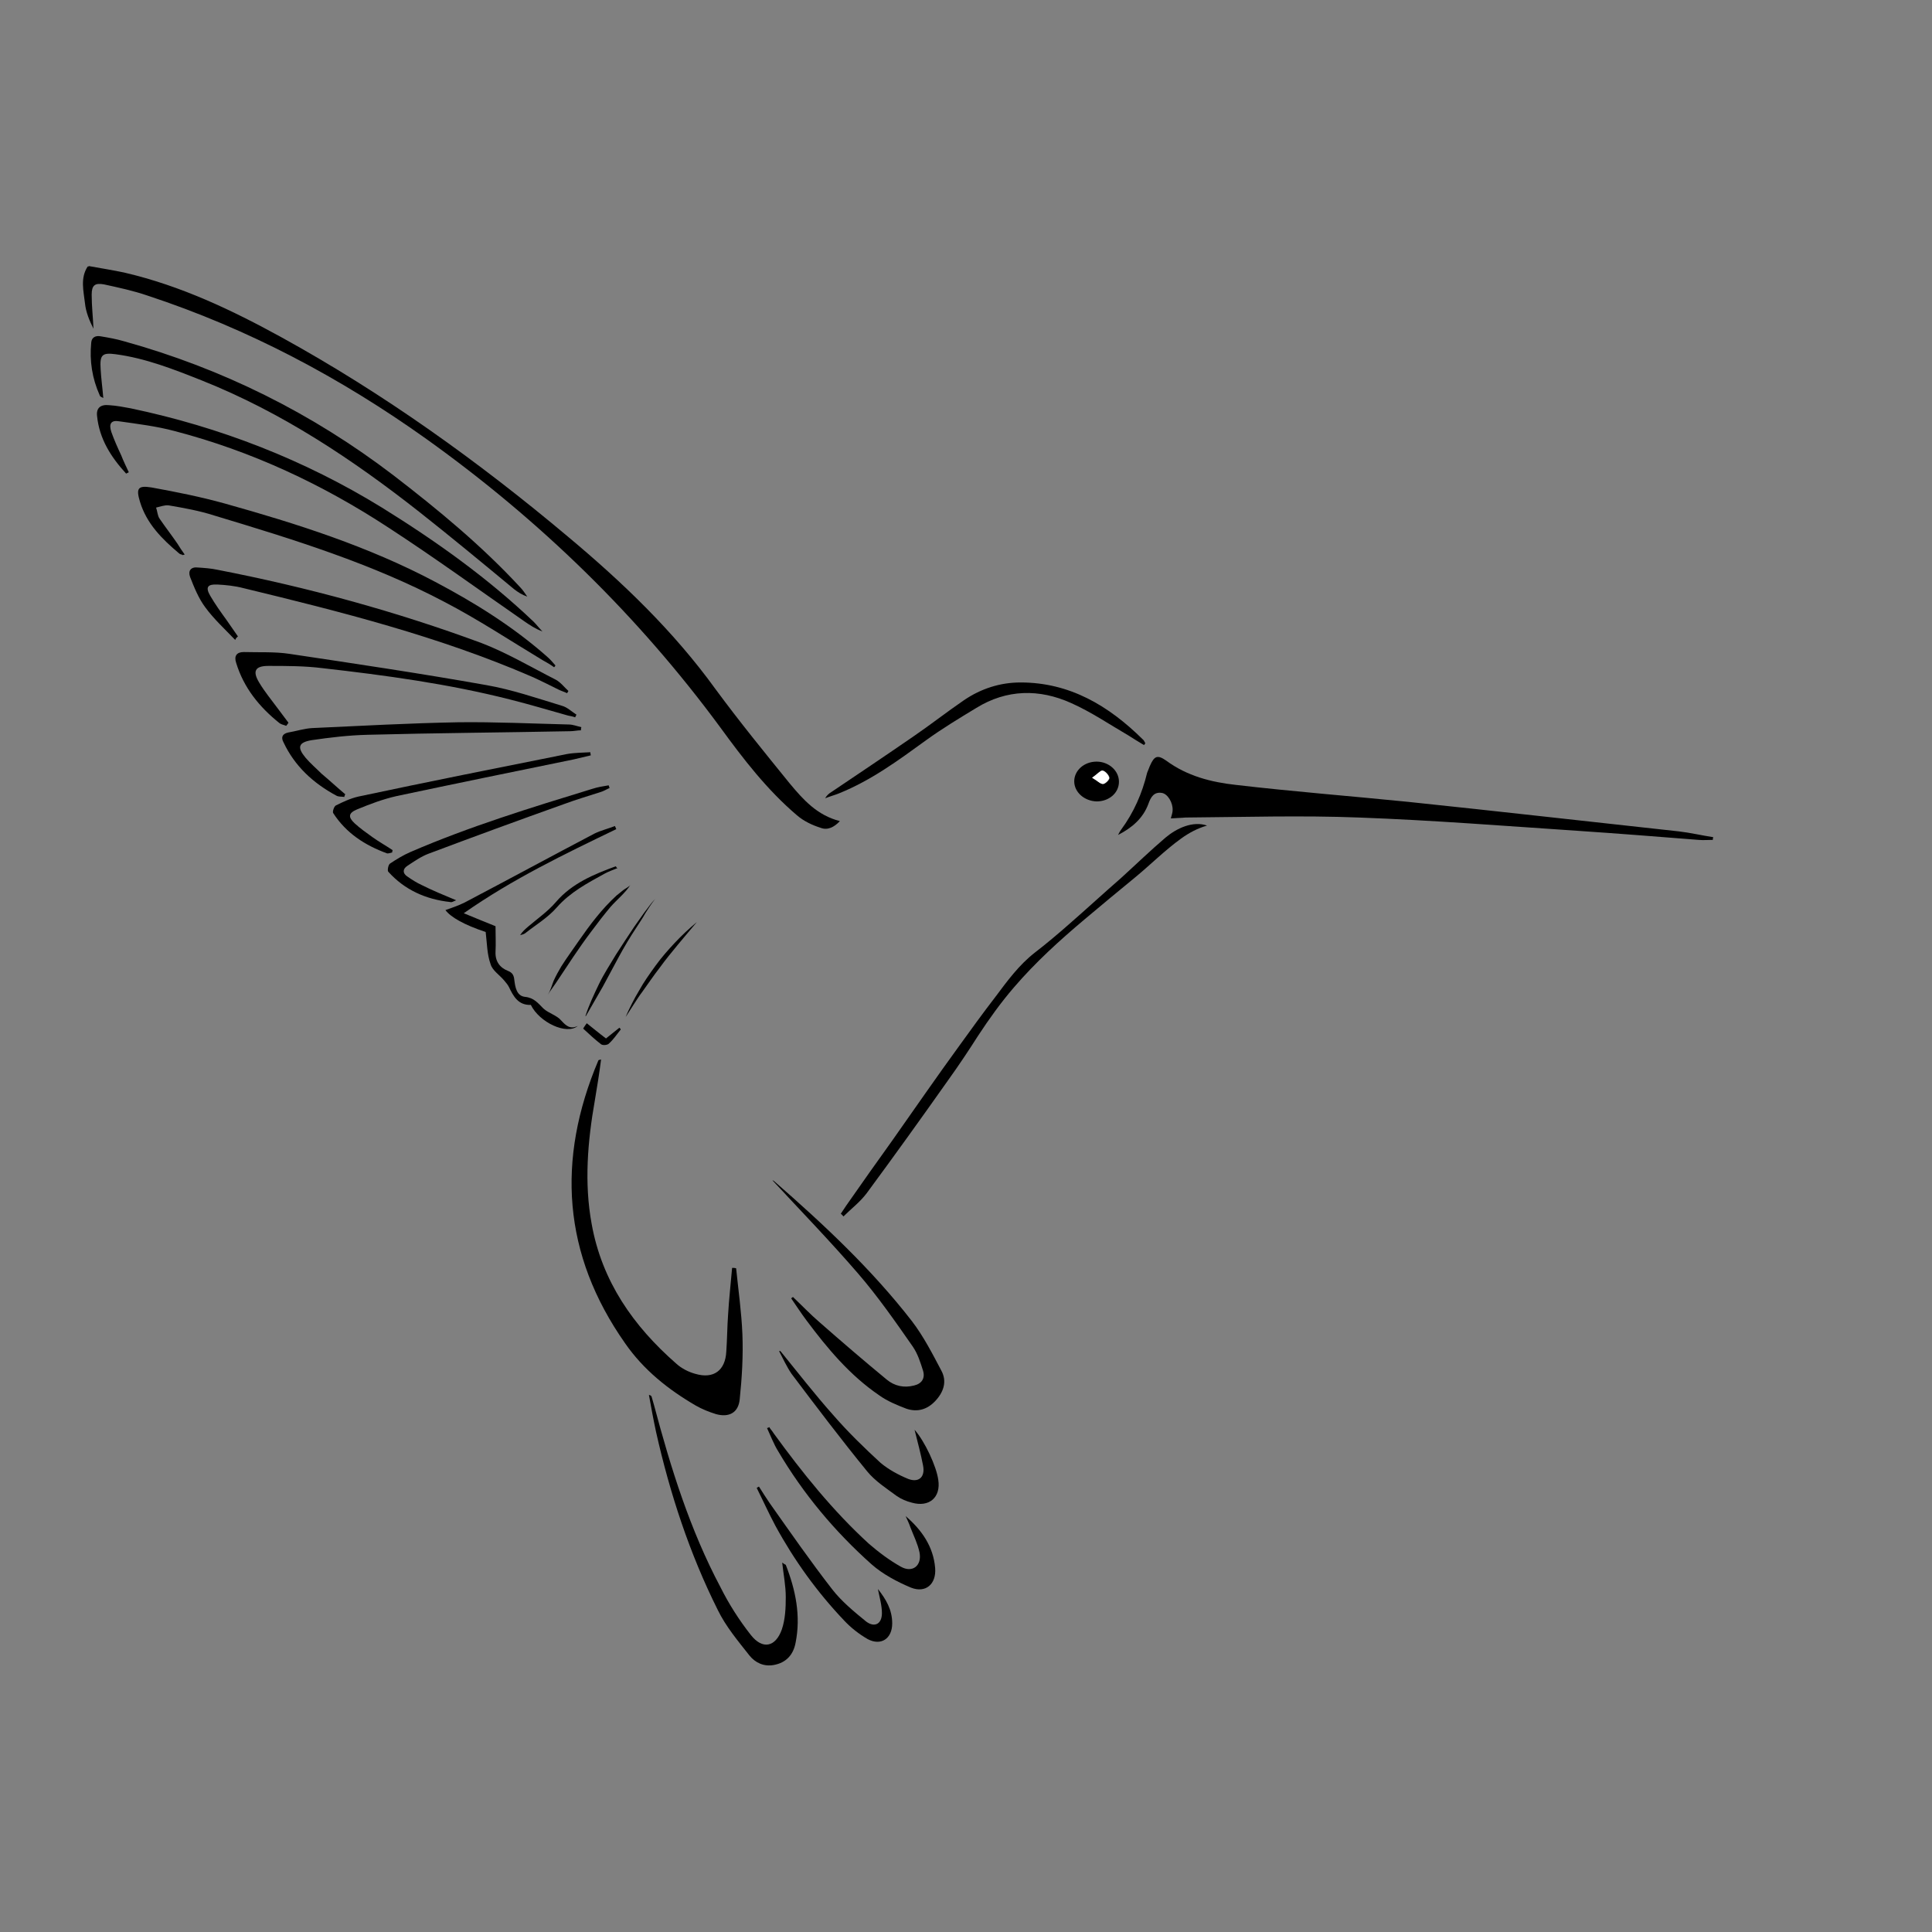<?xml version="1.0" encoding="utf-8"?>
<!-- Generator: Adobe Illustrator 21.1.0, SVG Export Plug-In . SVG Version: 6.00 Build 0)  -->
<svg version="1.1" id="Layer_1" xmlns="http://www.w3.org/2000/svg" xmlns:xlink="http://www.w3.org/1999/xlink" x="0px" y="0px"
	 viewBox="0 0 432 432" style="enable-background:new 0 0 432 432;" xml:space="preserve">
<rect x="0" y="0" width="432" height="432" fill="#808080" stroke="none"/>
<style type="text/css">
	.st0{fill:#FFFFFF;}
</style>
<g>
	<path d="M19.6,59.6c-1.7,2.6-0.9,5.5-0.6,8.2c0.2,2,1,3.9,1.9,5.7c-0.1-2.5-0.4-5-0.4-7.6c0-2.1,0.7-2.7,2.8-2.3
		c3.2,0.7,6.5,1.4,9.7,2.5c22.5,7.4,43.2,18.4,62.4,32.1c25.3,18.1,47.3,39.5,65.7,64.5c5.1,7,10.4,13.9,17.1,19.6
		c1.5,1.3,3.4,2.2,5.3,2.8c1.5,0.6,3-0.1,4.3-1.5c-5.1-1.3-8.2-4.8-11.2-8.4c-5.6-6.9-11.3-13.9-16.6-21.1
		c-9.4-13-20.8-23.9-33-34.1C107,103.2,85.8,88,62.9,75.4C51.8,69.3,40.4,63.9,28,61c-2.7-0.6-5.4-1-8.1-1.5
		C19.8,59.6,19.7,59.6,19.6,59.6z"/>
	<path d="M250,186.7c3.1-1.6,5.6-3.7,6.8-7c0.5-1.4,1.2-2.7,3-2.4c1.3,0.2,2.5,2.2,2.4,3.9c0,0.5-0.2,1-0.4,1.8
		c1.2-0.1,2.3-0.1,3.3-0.2c12.9-0.1,25.9-0.5,38.8,0c16.4,0.6,32.8,1.9,49.3,3c8.9,0.6,17.7,1.3,26.6,2c1.1,0.1,2.1,0,3.2,0
		c0-0.2,0-0.4,0.1-0.6c-2.6-0.4-5.1-1-7.7-1.3c-20.2-2.2-40.4-4.5-60.5-6.6c-12.9-1.3-25.8-2.3-38.6-3.8c-5.5-0.6-10.9-2-15.5-5.4
		c-2-1.4-2.7-1.1-3.7,1.2c-0.2,0.5-0.4,1-0.6,1.5c-1.1,4.6-3,8.9-5.8,12.7C250.4,185.9,250.2,186.3,250,186.7z"/>
	<path d="M163.7,283.5c-0.3,3.5-0.7,7-0.9,10.5c-0.2,2.7-0.2,5.5-0.4,8.2c-0.2,4.2-2.8,6.2-6.9,5c-1.5-0.4-3.1-1.2-4.3-2.3
		c-9.6-8.4-16.6-18.4-18.9-31.2c-1.7-9.2-0.9-18.5,0.7-27.6c0.5-3,1-6,1.4-9.2c-0.4,0.1-0.5,0.1-0.6,0.2c-9.4,22.2-8,43.4,6,63.3
		c4.1,5.9,9.6,10.3,15.8,13.9c1.4,0.8,2.9,1.4,4.5,1.9c2.9,0.8,5-0.3,5.3-3.3c0.5-4.8,0.8-9.8,0.6-14.6c-0.2-4.9-0.9-9.8-1.4-14.7
		C164.3,283.5,164,283.5,163.7,283.5z"/>
	<path d="M41.3,124c-0.6-0.8-1.1-1.6-1.6-2.4c-1.3-1.9-2.7-3.7-4-5.6c-0.5-0.7-0.5-1.7-0.8-2.5c0.9-0.2,1.9-0.6,2.8-0.5
		c3.5,0.6,6.9,1.2,10.3,2.3c17.6,5.3,35.1,10.7,51.4,19.3c7.5,3.9,14.6,8.6,21.9,13c0.9,0.5,1.8,1,2.6,1.6c0.1-0.1,0.2-0.2,0.3-0.4
		c-0.6-0.7-1.2-1.4-1.9-2c-7.6-6.7-16.1-12-25-16.7c-14.9-7.9-30.9-13-47-17.5c-5.4-1.5-10.9-2.6-16.4-3.6c-3.1-0.5-3.5,0.2-2.6,3.2
		c1.5,4.9,4.9,8.3,8.7,11.5c0.2,0.2,0.5,0.3,0.7,0.3C40.7,124.2,40.9,124.1,41.3,124z"/>
	<path d="M28.8,105.6c-0.6-1.3-1.2-2.5-1.7-3.8c-0.8-1.7-1.6-3.5-2.2-5.2c-0.6-1.8-0.1-2.7,1.7-2.4c4.2,0.6,8.4,1.1,12.5,2.2
		c17.2,4.5,33,11.9,47.8,21.6c10.3,6.7,20.2,13.9,30.3,20.9c1.3,0.9,2.5,1.7,4.1,2.3c-0.7-0.7-1.3-1.5-2-2.2
		c-10.3-9.8-21.8-18-33.9-25.5c-17.4-10.7-36.2-18-56.2-22.2c-1.6-0.3-3.2-0.6-4.8-0.7c-1.9-0.2-2.9,0.6-2.7,2.4
		c0.5,5.1,3.1,9.2,6.5,12.9C28.4,105.8,28.6,105.7,28.8,105.6z"/>
	<path d="M23.1,89c-0.2-2.4-0.5-4.5-0.6-6.5c-0.2-3.1,0.3-3.7,3.3-3.3c6.8,0.9,13.1,3.4,19.4,5.9c17.8,7.1,33.6,17.6,48.6,29.4
		c7.1,5.6,14.1,11.4,21.1,17.2c0.9,0.7,1.8,1.3,3,1.7c-0.5-0.7-1-1.5-1.6-2.1c-8.6-9.3-18.3-17.3-28.3-25
		C69.8,92.4,49.7,82.4,27.7,76.3c-1.7-0.5-3.4-0.8-5.2-1.1c-1.1-0.2-2,0.2-2.1,1.4c-0.4,4.1,0.2,8,1.9,11.8
		C22.3,88.6,22.5,88.7,23.1,89z"/>
	<path d="M188.6,272c1.7-1.7,3.7-3.2,5.2-5.2c6.2-8.4,12.3-16.9,18.3-25.4c2.3-3.2,4.5-6.5,6.6-9.8c2.5-3.8,5-7.3,8-10.8
		c4.9-5.7,10.2-10.5,15.9-15.3c3.7-3.1,7.4-6.2,11.2-9.3c3.4-2.8,6.7-6.1,10.3-8.7c1.8-1.3,3.7-2.3,5.8-2.9
		c-3.2-1.1-6.8,0.6-9.3,2.7c-3.4,2.9-6.6,6-9.9,9c-3.9,3.4-7.7,6.9-11.6,10.3c-2.5,2.2-5.1,4.4-7.7,6.4c-3.6,2.8-6.2,6.4-8.9,10
		c-2.7,3.5-5.3,7.1-7.9,10.7c-5.1,7-10,14.1-15,21.2c-3.5,4.9-7,9.8-10.4,14.7c-0.4,0.6-0.8,1.2-1.2,1.8
		C188.3,271.6,188.4,271.8,188.6,272z"/>
	<path d="M53.2,142.3c-0.8-1.2-1.7-2.4-2.5-3.6c-1.3-1.8-2.6-3.6-3.7-5.5c-1.1-1.9-0.6-2.6,1.6-2.5c1.9,0.1,3.9,0.3,5.8,0.8
		c21.9,5.3,43.7,10.8,64.5,19.8c2,0.9,4,1.9,6,2.9c0.6,0.3,1.3,0.5,1.9,0.8c0.1-0.2,0.2-0.3,0.3-0.5c-0.9-0.8-1.7-1.9-2.8-2.5
		c-5.5-2.8-10.9-6-16.6-8.2c-19.2-7.1-39-12.5-59.1-16.4c-1.4-0.3-2.8-0.4-4.3-0.5c-1.6-0.2-2.3,0.7-1.8,2.1
		c0.9,2.3,1.9,4.8,3.4,6.8c1.9,2.6,4.4,4.9,6.7,7.3C52.7,142.7,53,142.5,53.2,142.3z"/>
	<path d="M172.7,263.9c6.4,6.9,13,13.7,19.2,20.9c4.4,5.1,8.3,10.7,12.2,16.3c1.1,1.6,1.7,3.5,2.3,5.4c0.5,1.7-0.3,2.9-2,3.3
		c-2.3,0.6-4.4,0.1-6.1-1.3c-5.1-4.2-10.1-8.5-15-12.8c-2.1-1.8-4-3.8-6-5.7c-0.1,0.1-0.2,0.2-0.4,0.3c1.1,1.6,2.2,3.3,3.4,4.9
		c4.7,6.3,9.7,12.3,16.3,16.8c1.8,1.3,4,2.2,6.1,3c2.4,0.8,4.6,0.2,6.4-1.7c1.9-2,2.7-4.4,1.4-6.8c-2-3.8-4-7.7-6.6-11.1
		c-9-11.6-19.7-21.6-30.7-31.2C173,264,172.9,264,172.7,263.9z"/>
	<path d="M64.5,161.6c-0.8-1.1-1.6-2.1-2.4-3.2c-1.4-1.9-2.9-3.7-4.1-5.7c-1.6-2.6-1-3.8,2-3.8c4,0,8.1,0,12.1,0.5
		c14.1,1.6,28.1,3.5,41.9,7c4.4,1.1,8.7,2.4,13,3.6c0.5,0.1,1.1,0.2,1.6,0.4c0.1-0.2,0.2-0.4,0.3-0.6c-1.1-0.7-2.1-1.7-3.3-2
		c-5.6-1.7-11.1-3.6-16.8-4.6c-14.6-2.6-29.4-4.8-44.1-7c-3.3-0.5-6.8-0.3-10.2-0.4c-1.6,0-2.2,0.9-1.7,2.4
		c1.7,5.6,5.2,9.9,9.7,13.5c0.4,0.3,1,0.4,1.5,0.6C64.3,161.9,64.4,161.8,64.5,161.6z"/>
	<path d="M174.9,349.4c0.3,2.7,0.8,5.2,0.8,7.7c0,2.4-0.1,5-0.9,7.3c-1.4,3.9-4.3,4.5-6.9,1.2c-2.6-3.3-4.9-6.9-6.8-10.7
		c-6.8-12.8-11.1-26.6-14.8-40.5c-0.2-0.7-0.4-1.4-0.6-2.1c-0.1-0.2-0.2-0.3-0.6-0.4c0.5,2.8,1,5.5,1.6,8.3
		c3.1,13.8,7.5,27.2,13.8,39.8c1.8,3.7,4.5,6.9,7.1,10.2c1.3,1.6,3.2,2.5,5.4,2.1c2.8-0.5,4.4-2.3,4.9-5c1.2-6,0-11.8-2.2-17.4
		C175.5,349.8,175.3,349.7,174.9,349.4z"/>
	<path d="M77.2,177.6c-1.8-1.5-3.5-3.1-5.3-4.6c-1.2-1.2-2.5-2.3-3.6-3.6c-1.9-2.3-1.6-3.4,1.4-3.9c4.1-0.6,8.3-1.1,12.5-1.2
		c15.1-0.4,30.2-0.5,45.3-0.8c0.8,0,1.6-0.2,2.4-0.2c0-0.2,0-0.5,0.1-0.7c-0.9-0.2-1.9-0.6-2.8-0.6c-8.2-0.2-16.4-0.6-24.7-0.5
		c-10.9,0.2-21.8,0.8-32.7,1.3c-1.8,0.1-3.6,0.7-5.4,1c-1.3,0.3-1.6,1.1-1,2.2c2.5,5.3,6.6,9.1,11.8,11.9c0.5,0.3,1.2,0.2,1.8,0.3
		C77,178,77.1,177.8,77.2,177.6z"/>
	<path d="M256.1,166.2c-0.2-0.3-0.3-0.7-0.6-0.9c-7.6-7.5-16.3-12.7-27.3-12.7c-4.6,0-8.9,1.4-12.7,4c-3.8,2.6-7.5,5.5-11.3,8.1
		c-6.1,4.2-12.2,8.3-18.3,12.4c-0.5,0.3-1,0.7-1.4,1.4c1-0.4,2.1-0.7,3.1-1.1c7.2-2.9,13.3-7.4,19.5-11.9c3.6-2.6,7.4-4.9,11.2-7.2
		c6.8-4.2,14.1-4.3,21.2-1.1c4.5,2,8.6,4.8,12.9,7.3c1.1,0.7,2.2,1.4,3.4,2.1C255.9,166.5,256,166.3,256.1,166.2z"/>
	<path d="M171.5,319.3c0.8,1.7,1.5,3.6,2.5,5.2c5.6,9.5,12.6,17.9,20.9,25.3c2.5,2.2,5.7,3.9,8.8,5.2c3.3,1.3,5.7-0.8,5.4-4.4
		c-0.4-4.8-3-8.5-6.6-11.6c0.4,0.9,0.8,1.7,1.1,2.6c0.7,1.8,1.6,3.6,2,5.5c0.6,3-1.6,4.7-4.2,3.2c-2.5-1.4-4.9-3.2-7.1-5.1
		c-8.1-7.4-14.9-15.9-21.3-24.7c-0.3-0.5-0.7-0.9-1-1.4C171.9,319.2,171.7,319.3,171.5,319.3z"/>
	<path d="M174.2,302.1c0.9,1.7,1.7,3.5,2.8,5.1c5.5,7.3,11.1,14.7,16.9,21.8c1.8,2.2,4.3,3.8,6.6,5.5c1,0.7,2.2,1.2,3.4,1.5
		c3.9,1.1,6.5-1.2,5.9-5.1c-0.4-3-3-8.6-5.3-11.2c0.7,2.8,1.4,5.4,1.9,8c0.5,2.5-0.9,3.9-3.3,3c-2.2-0.9-4.4-2.1-6.2-3.6
		c-3.7-3.4-7.3-6.9-10.6-10.7c-4.1-4.6-7.9-9.5-11.8-14.3C174.3,302.1,174.3,302.1,174.2,302.1z"/>
	<path d="M87.8,190.1c-1.5-1-3.1-1.9-4.5-2.9c-1.4-1-2.8-2-4-3.1c-1.5-1.4-1.4-2.3,0.5-3.1c2.9-1.2,5.8-2.3,8.9-3
		c13.2-2.8,26.4-5.5,39.6-8.2c1.3-0.3,2.5-0.6,3.8-0.9c0-0.2-0.1-0.4-0.1-0.7c-1.7,0.1-3.5,0.1-5.2,0.4c-15.5,3.1-31.1,6.2-46.6,9.5
		c-1.8,0.4-3.5,1.2-5.1,2c-0.4,0.2-0.8,1.4-0.6,1.7c2.9,4.5,7.1,7.2,12,9c0.3,0.1,0.8-0.1,1.2-0.2C87.7,190.5,87.7,190.3,87.8,190.1
		z"/>
	<path d="M110.8,207.1c-2.2-0.9-4.5-1.8-7.1-2.9c11-7.7,22.5-13.2,34.1-18.8c-0.1-0.2-0.2-0.5-0.3-0.7c-1.5,0.6-3.2,1-4.6,1.7
		c-9.7,5.1-19.3,10.3-29,15.4c-1.4,0.7-2.9,1.2-4.3,1.7c1.2,1.6,4.2,3.3,9,4.9c0.3,2.5,0.3,5,1.1,7.2c0.4,1.4,2,2.4,3,3.6
		c0.4,0.5,0.8,0.9,1.1,1.5c1,2.1,2.1,4.1,4.9,4c1.9,3.9,8,6.8,10.5,4.7c-1.7,0.8-2.6,0-3.7-1.2c-1-1.2-2.8-1.6-4-2.7
		c-1.2-1.2-2.1-2.4-4.1-2.6c-1.9-0.2-2.2-2.2-2.4-3.8c-0.1-1-0.4-1.6-1.4-2c-1.8-0.7-2.9-2.1-2.8-4.3
		C110.9,211,110.8,209.1,110.8,207.1z"/>
	<path d="M102,201.3c-2.9-1.2-5.3-2.2-7.7-3.4c-1.1-0.5-2.2-1.2-3.2-1.9c-1.1-0.7-1.1-1.7,0-2.4c1.5-1,3.1-2.1,4.7-2.7
		c10.1-3.8,20.2-7.5,30.3-11.1c2.7-1,5.4-1.8,8.2-2.7c0.7-0.2,1.3-0.6,2-0.9c-0.1-0.2-0.1-0.4-0.2-0.6c-1.2,0.2-2.5,0.4-3.7,0.8
		c-13.7,4.2-27.4,8.4-40.6,14.1c-1.6,0.7-3.1,1.6-4.6,2.6c-0.4,0.3-0.6,1.5-0.4,1.8c3.7,4.1,8.4,6.2,13.9,6.8
		C101,201.8,101.3,201.6,102,201.3z"/>
	<path d="M196.3,355.3c0.4,2,0.9,3.7,0.9,5.4c0,2.4-1.6,3.3-3.5,1.9c-2.7-2.2-5.5-4.5-7.6-7.2c-4.9-6.3-9.4-12.8-14-19.3
		c-0.8-1.2-1.6-2.4-2.4-3.7c-0.2,0.1-0.3,0.2-0.5,0.3c1.4,2.8,2.7,5.7,4.2,8.5c4.2,7.7,9.3,14.8,15.4,21.2c1.5,1.6,3.3,3,5.2,4.1
		c3,1.6,5.5-0.1,5.5-3.5C199.5,359.9,198.1,357.6,196.3,355.3z"/>
	<path d="M240.2,174.7c0-2.4,2.2-4.4,5-4.4c2.7,0,5,2,5,4.5c0,2.5-2.2,4.4-5,4.4C242.4,179.1,240.2,177.1,240.2,174.7z M246.7,175.3
		c0.5,0,1.5-1,1.4-1.4c-0.1-0.6-0.9-1.5-1.5-1.6c-0.5-0.1-1.2,0.7-2.4,1.6C245.4,174.6,246.1,175.3,246.7,175.3z"/>
	<path d="M137.7,193.7c-4.9,1.8-9.8,3.8-13.4,8c-1.8,2.1-4.1,3.7-6.1,5.4c-0.7,0.6-1.4,1.2-1.9,2c0.4-0.1,0.8-0.2,1.1-0.4
		c2.4-1.9,5.1-3.5,7.1-5.8c3-3.4,6.8-5.4,10.6-7.5c0.9-0.5,2-0.9,3-1.3C137.9,194.1,137.8,193.9,137.7,193.7z"/>
	<path d="M138.5,229.8c-1,0.8-2.1,1.7-3,2.4c-1.6-1.2-2.9-2.3-4.3-3.4c-0.2,0.3-0.6,0.8-0.8,1.2c1.4,1.3,2.7,2.5,4,3.5
		c0.4,0.3,1.5,0.2,1.8-0.2c1-0.9,1.7-2,2.6-3.1C138.8,230.1,138.6,229.9,138.5,229.8z"/>
	<path class="st0" d="M244.2,173.9c1.2,0.7,1.8,1.4,2.4,1.4c0.5,0,1.5-1,1.4-1.4c-0.1-0.6-0.9-1.5-1.5-1.6
		C246,172.3,245.4,173.1,244.2,173.9z"/>
	<path d="M155.8,206.2c-1.7,1.4-3.4,3-4.9,4.6c-1.5,1.6-3,3.3-4.3,5.1c-1.3,1.8-2.6,3.6-3.7,5.6c-0.6,1-1.1,1.9-1.6,2.9
		c-0.5,1-1,2-1.4,3l1.8-2.8c0.6-0.9,1.2-1.9,1.9-2.8c1.3-1.8,2.5-3.6,3.9-5.4c1.3-1.8,2.7-3.5,4.1-5.2
		C152.9,209.6,154.4,207.9,155.8,206.2z"/>
	<path d="M146.5,201c-0.9,0.9-1.6,2-2.4,3c-0.7,1-1.5,2.1-2.2,3.1c-1.4,2.1-2.8,4.2-4.2,6.4c-1.3,2.2-2.7,4.3-3.8,6.6
		c-1.1,2.3-2.2,4.6-3,7.1l0.1,0c1.3-2.2,2.5-4.4,3.8-6.6c1.2-2.2,2.4-4.5,3.6-6.7c1.2-2.2,2.5-4.4,3.9-6.5c0.7-1.1,1.4-2.1,2-3.2
		C145,203.1,145.7,202,146.5,201L146.5,201z"/>
	<path d="M122.9,221.8c0.2-0.3,0.5-0.7,0.7-1c0.2-0.3,0.5-0.7,0.7-1c2.6-3.9,5.1-7.8,7.9-11.5c1.4-1.9,2.8-3.7,4.3-5.5
		c1.4-1.6,3.4-3.2,4.5-5c-0.2,0.4-1.2,0.9-1.6,1.2c-0.5,0.4-1,0.8-1.5,1.2c-3.3,3-6,6.6-8.5,10.2c-1.3,1.9-2.7,3.8-3.9,5.7
		c-0.6,1-1.2,2.1-1.7,3.2c-0.4,1-0.7,2.2-1.3,3.1C122.7,222.1,122.8,222,122.9,221.8z"/>
</g>
</svg>
